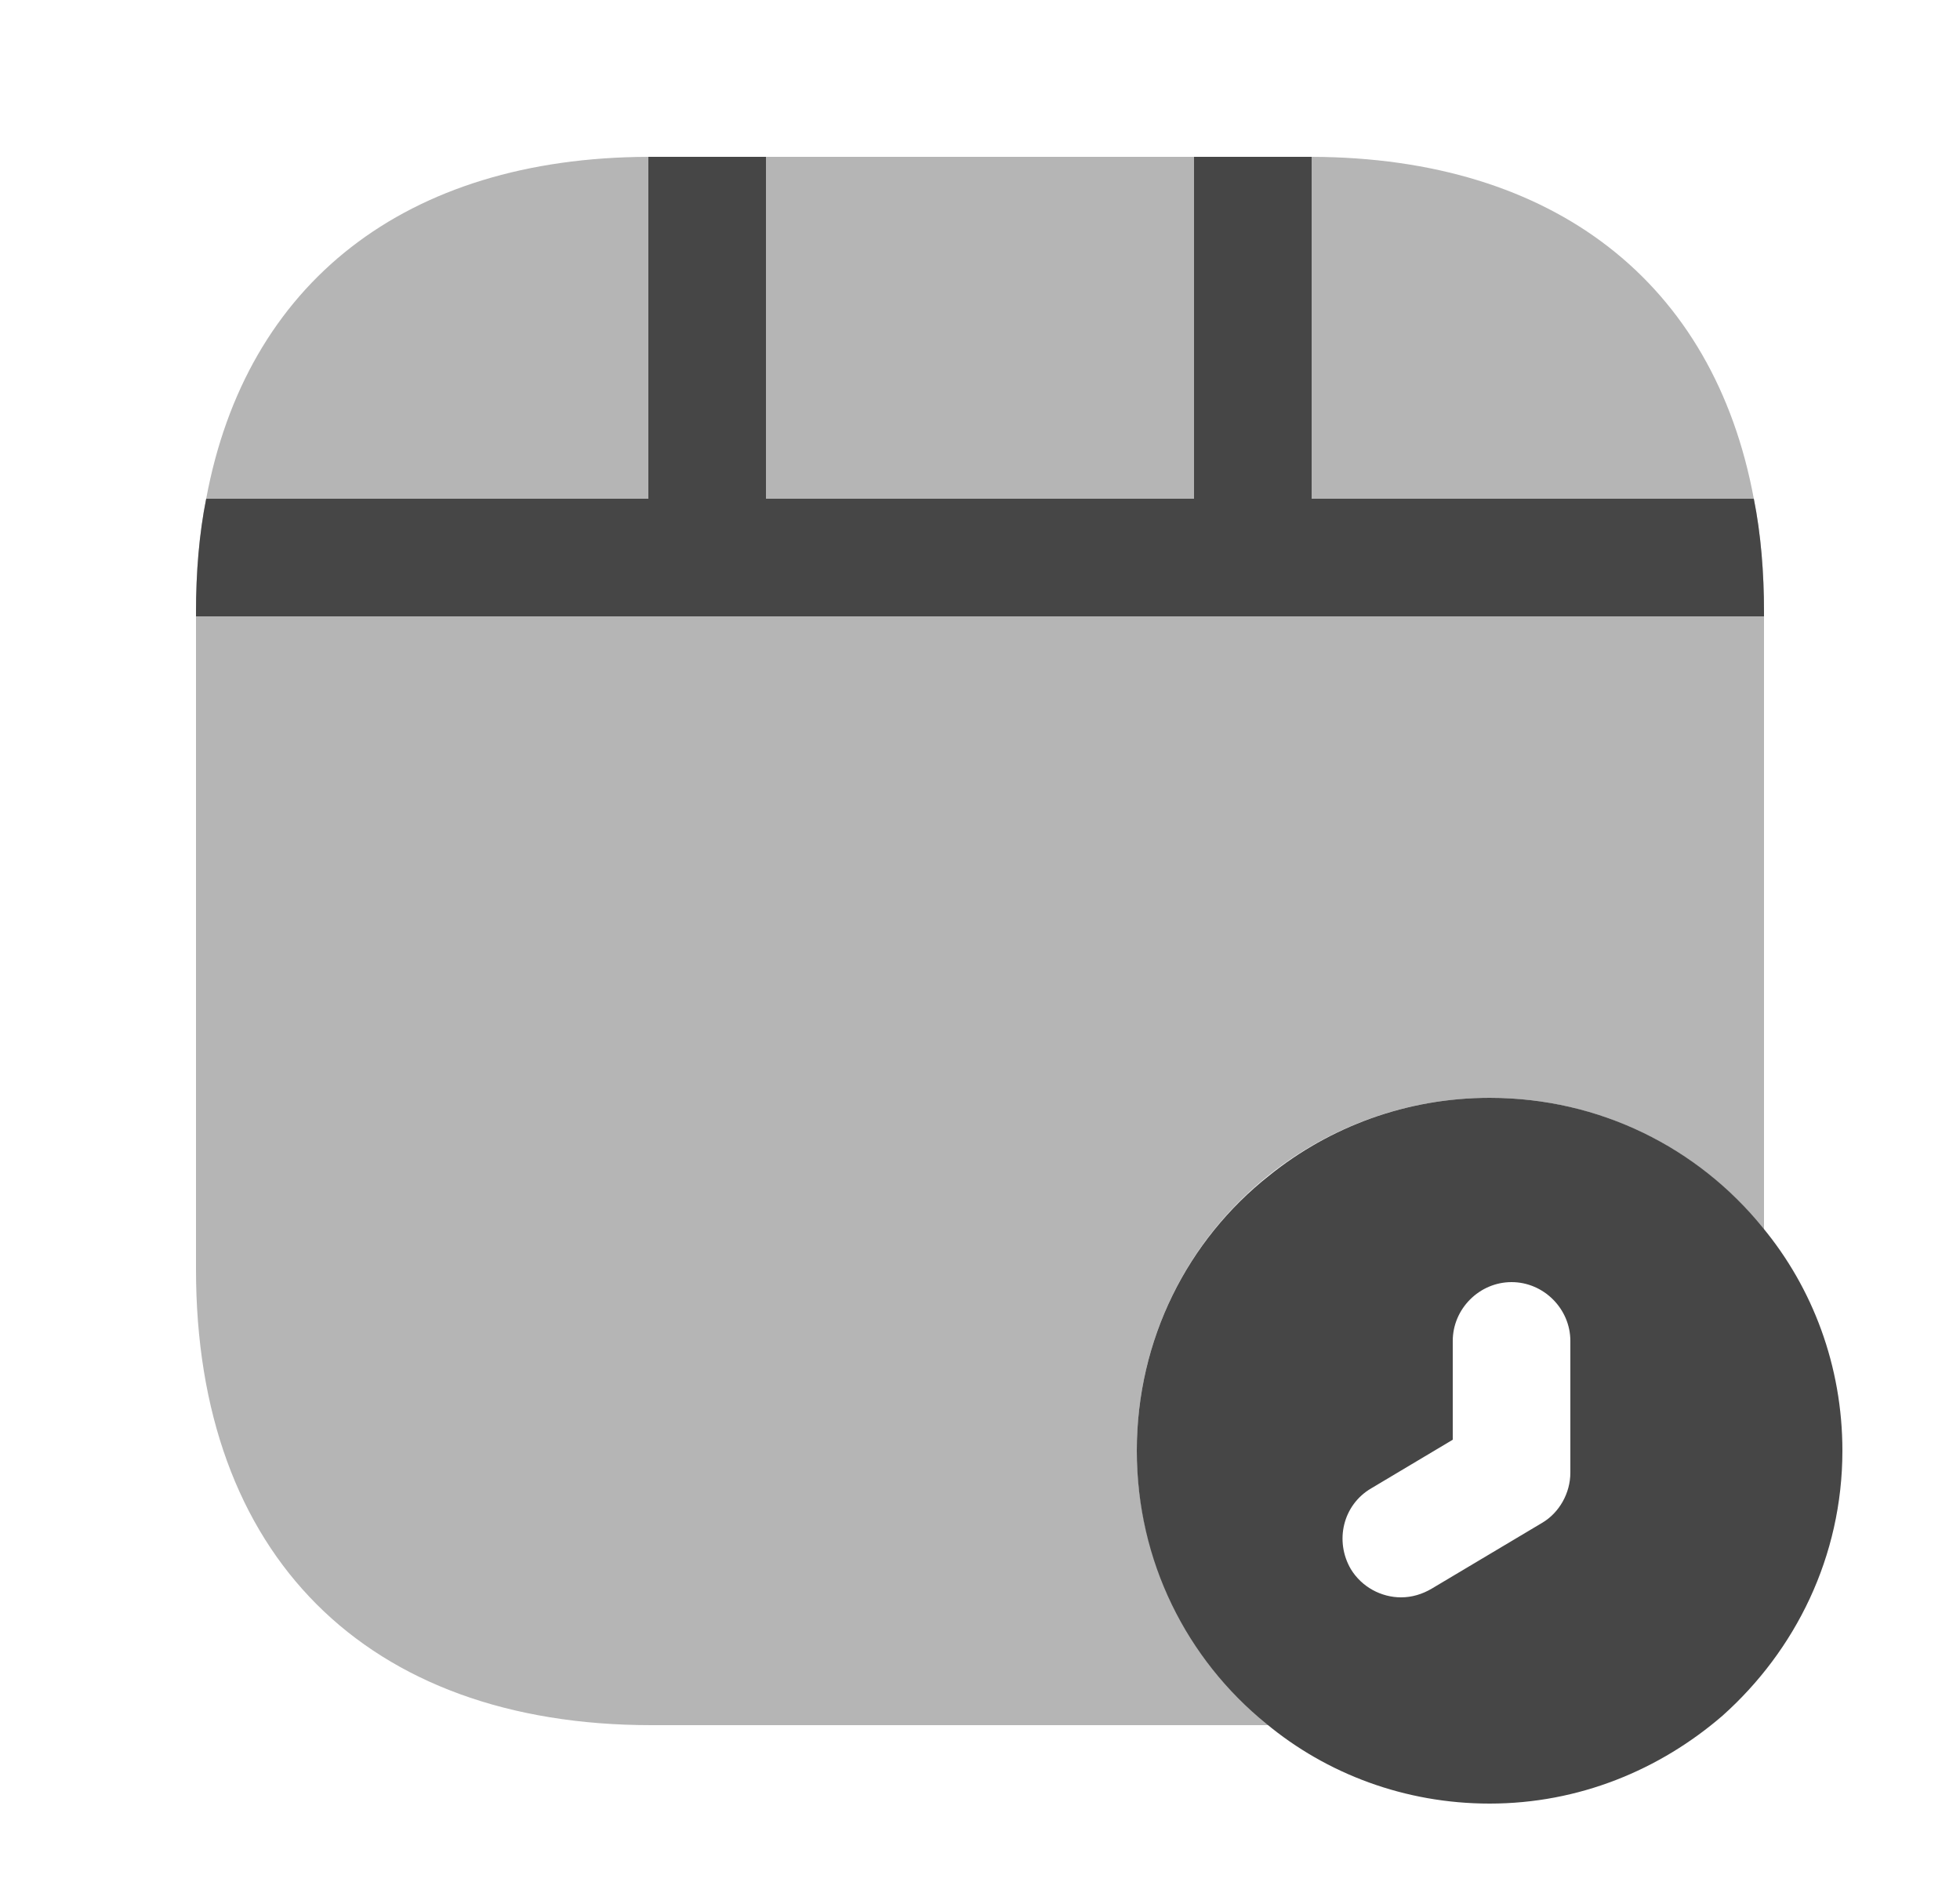 <svg width="25" height="24" viewBox="0 0 25 24" fill="none" xmlns="http://www.w3.org/2000/svg">
<path d="M22.48 15.65C21.66 14.64 20.41 14 19 14C17.94 14 16.96 14.37 16.19 14.99C15.15 15.81 14.5 17.08 14.5 18.5C14.5 19.91 15.14 21.16 16.15 21.98C16.92 22.62 17.92 23 19 23C20.14 23 21.17 22.57 21.97 21.88C22.9 21.05 23.5 19.85 23.5 18.5C23.5 17.42 23.12 16.42 22.48 15.65ZM20.03 18.78C20.03 19.04 19.89 19.29 19.67 19.42L18.26 20.26C18.14 20.33 18.01 20.37 17.87 20.37C17.62 20.37 17.37 20.24 17.23 20.01C17.02 19.65 17.13 19.19 17.49 18.98L18.53 18.36V17.1C18.53 16.69 18.87 16.35 19.28 16.35C19.69 16.35 20.03 16.69 20.03 17.1V18.78Z" fill="#464646"/>
<path opacity="0.4" d="M22.5 7.81V15.7C22.5 15.69 22.49 15.68 22.48 15.67C22.44 15.61 22.39 15.55 22.34 15.5C22.33 15.49 22.32 15.47 22.31 15.46C21.5 14.56 20.31 14 19 14C17.74 14 16.59 14.52 15.77 15.36C14.98 16.17 14.5 17.28 14.5 18.5C14.5 19.34 14.74 20.14 15.15 20.82C15.37 21.19 15.65 21.53 15.97 21.81C15.99 21.82 16 21.83 16.01 21.84C16.06 21.89 16.11 21.93 16.17 21.98C16.17 21.98 16.17 21.98 16.18 21.98C16.19 21.99 16.2 22 16.21 22H8.31C4.67 22 2.5 19.83 2.5 16.19V7.81C2.5 7.3 2.54 6.81 2.63 6.36C3.14 3.61 5.17 2.01 8.27 2H16.73C19.83 2.01 21.86 3.61 22.37 6.36C22.46 6.81 22.5 7.3 22.5 7.81Z" fill="#464646"/>
<path d="M22.5 7.81V7.86H2.5V7.81C2.5 7.3 2.54 6.81 2.63 6.36H8.27V2H9.77V6.36H15.23V2H16.73V6.36H22.37C22.46 6.81 22.5 7.3 22.5 7.81Z" fill="#464646"/>
</svg>
